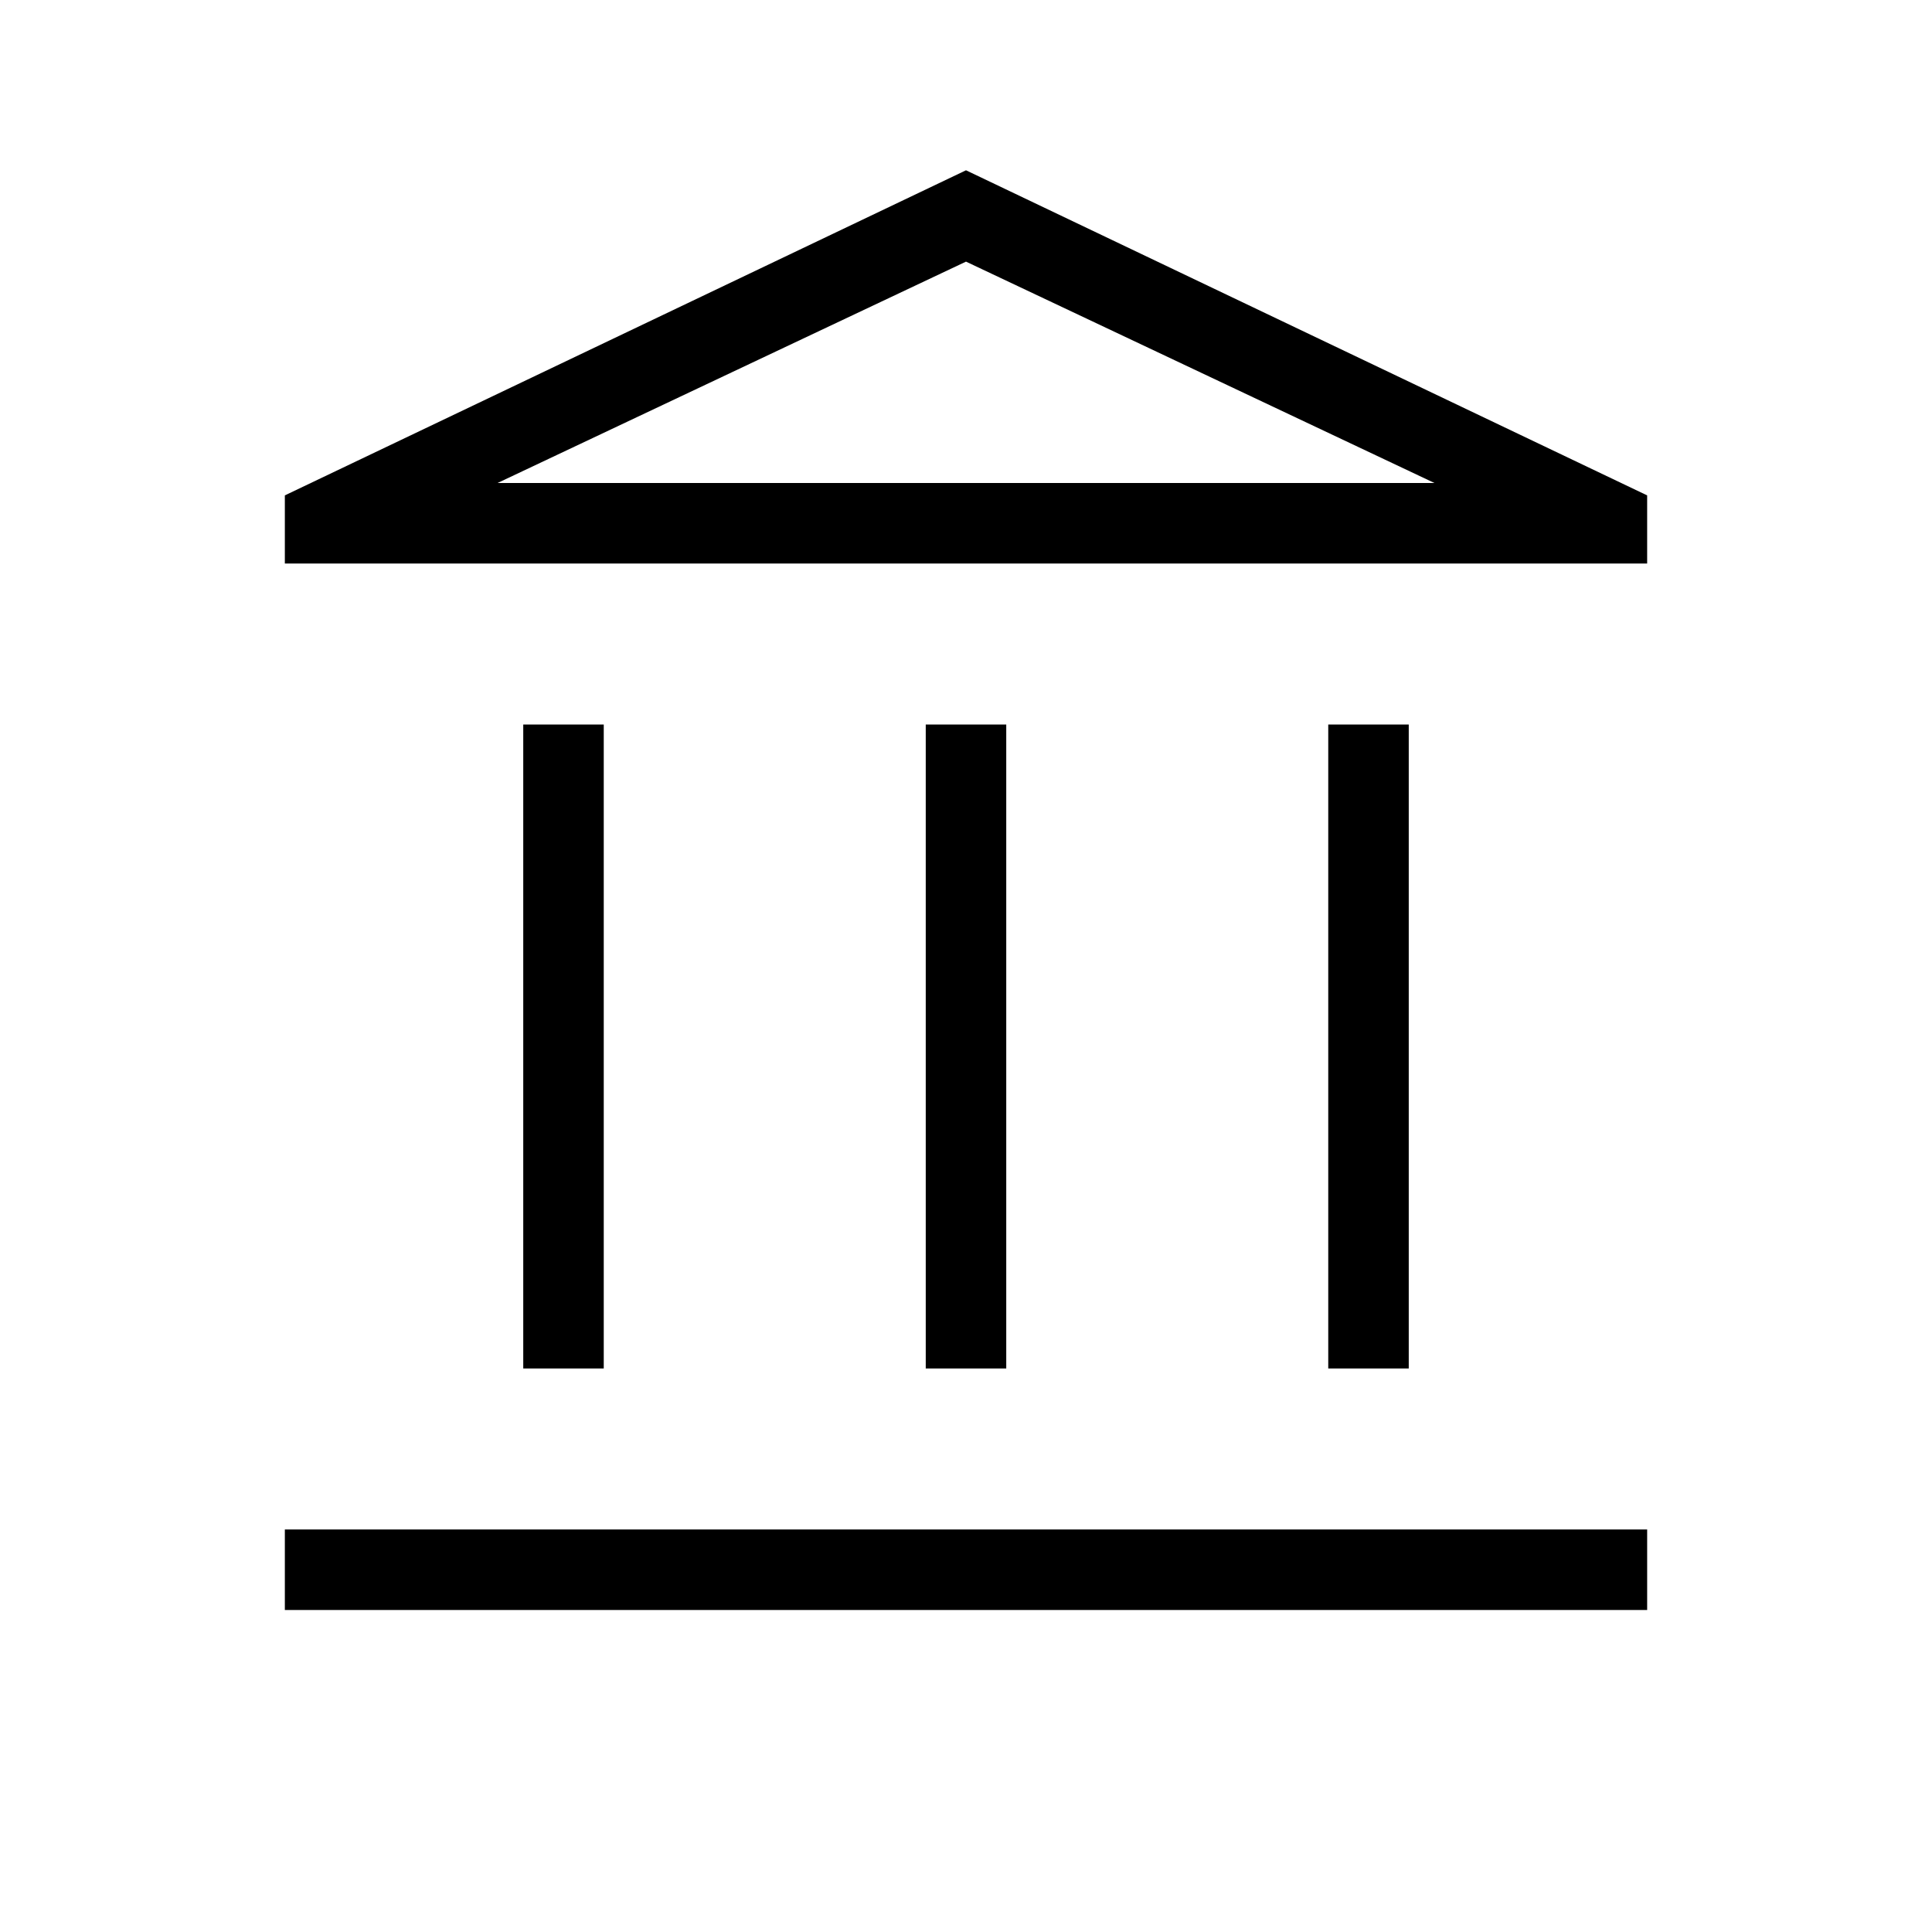 <svg xmlns="http://www.w3.org/2000/svg" height="24" viewBox="0 -960 960 960" width="24"><path d="M260-280v-320h40v320h-40Zm200 0v-320h40v320h-40ZM141.538-160v-40h676.924v40H141.538ZM660-280v-320h40v320h-40ZM141.538-680v-33.846L480-875.385l338.462 161.539V-680H141.538Zm105.693-40h465.538-465.538Zm0 0h465.538L480-830 247.231-720Z"/></svg>